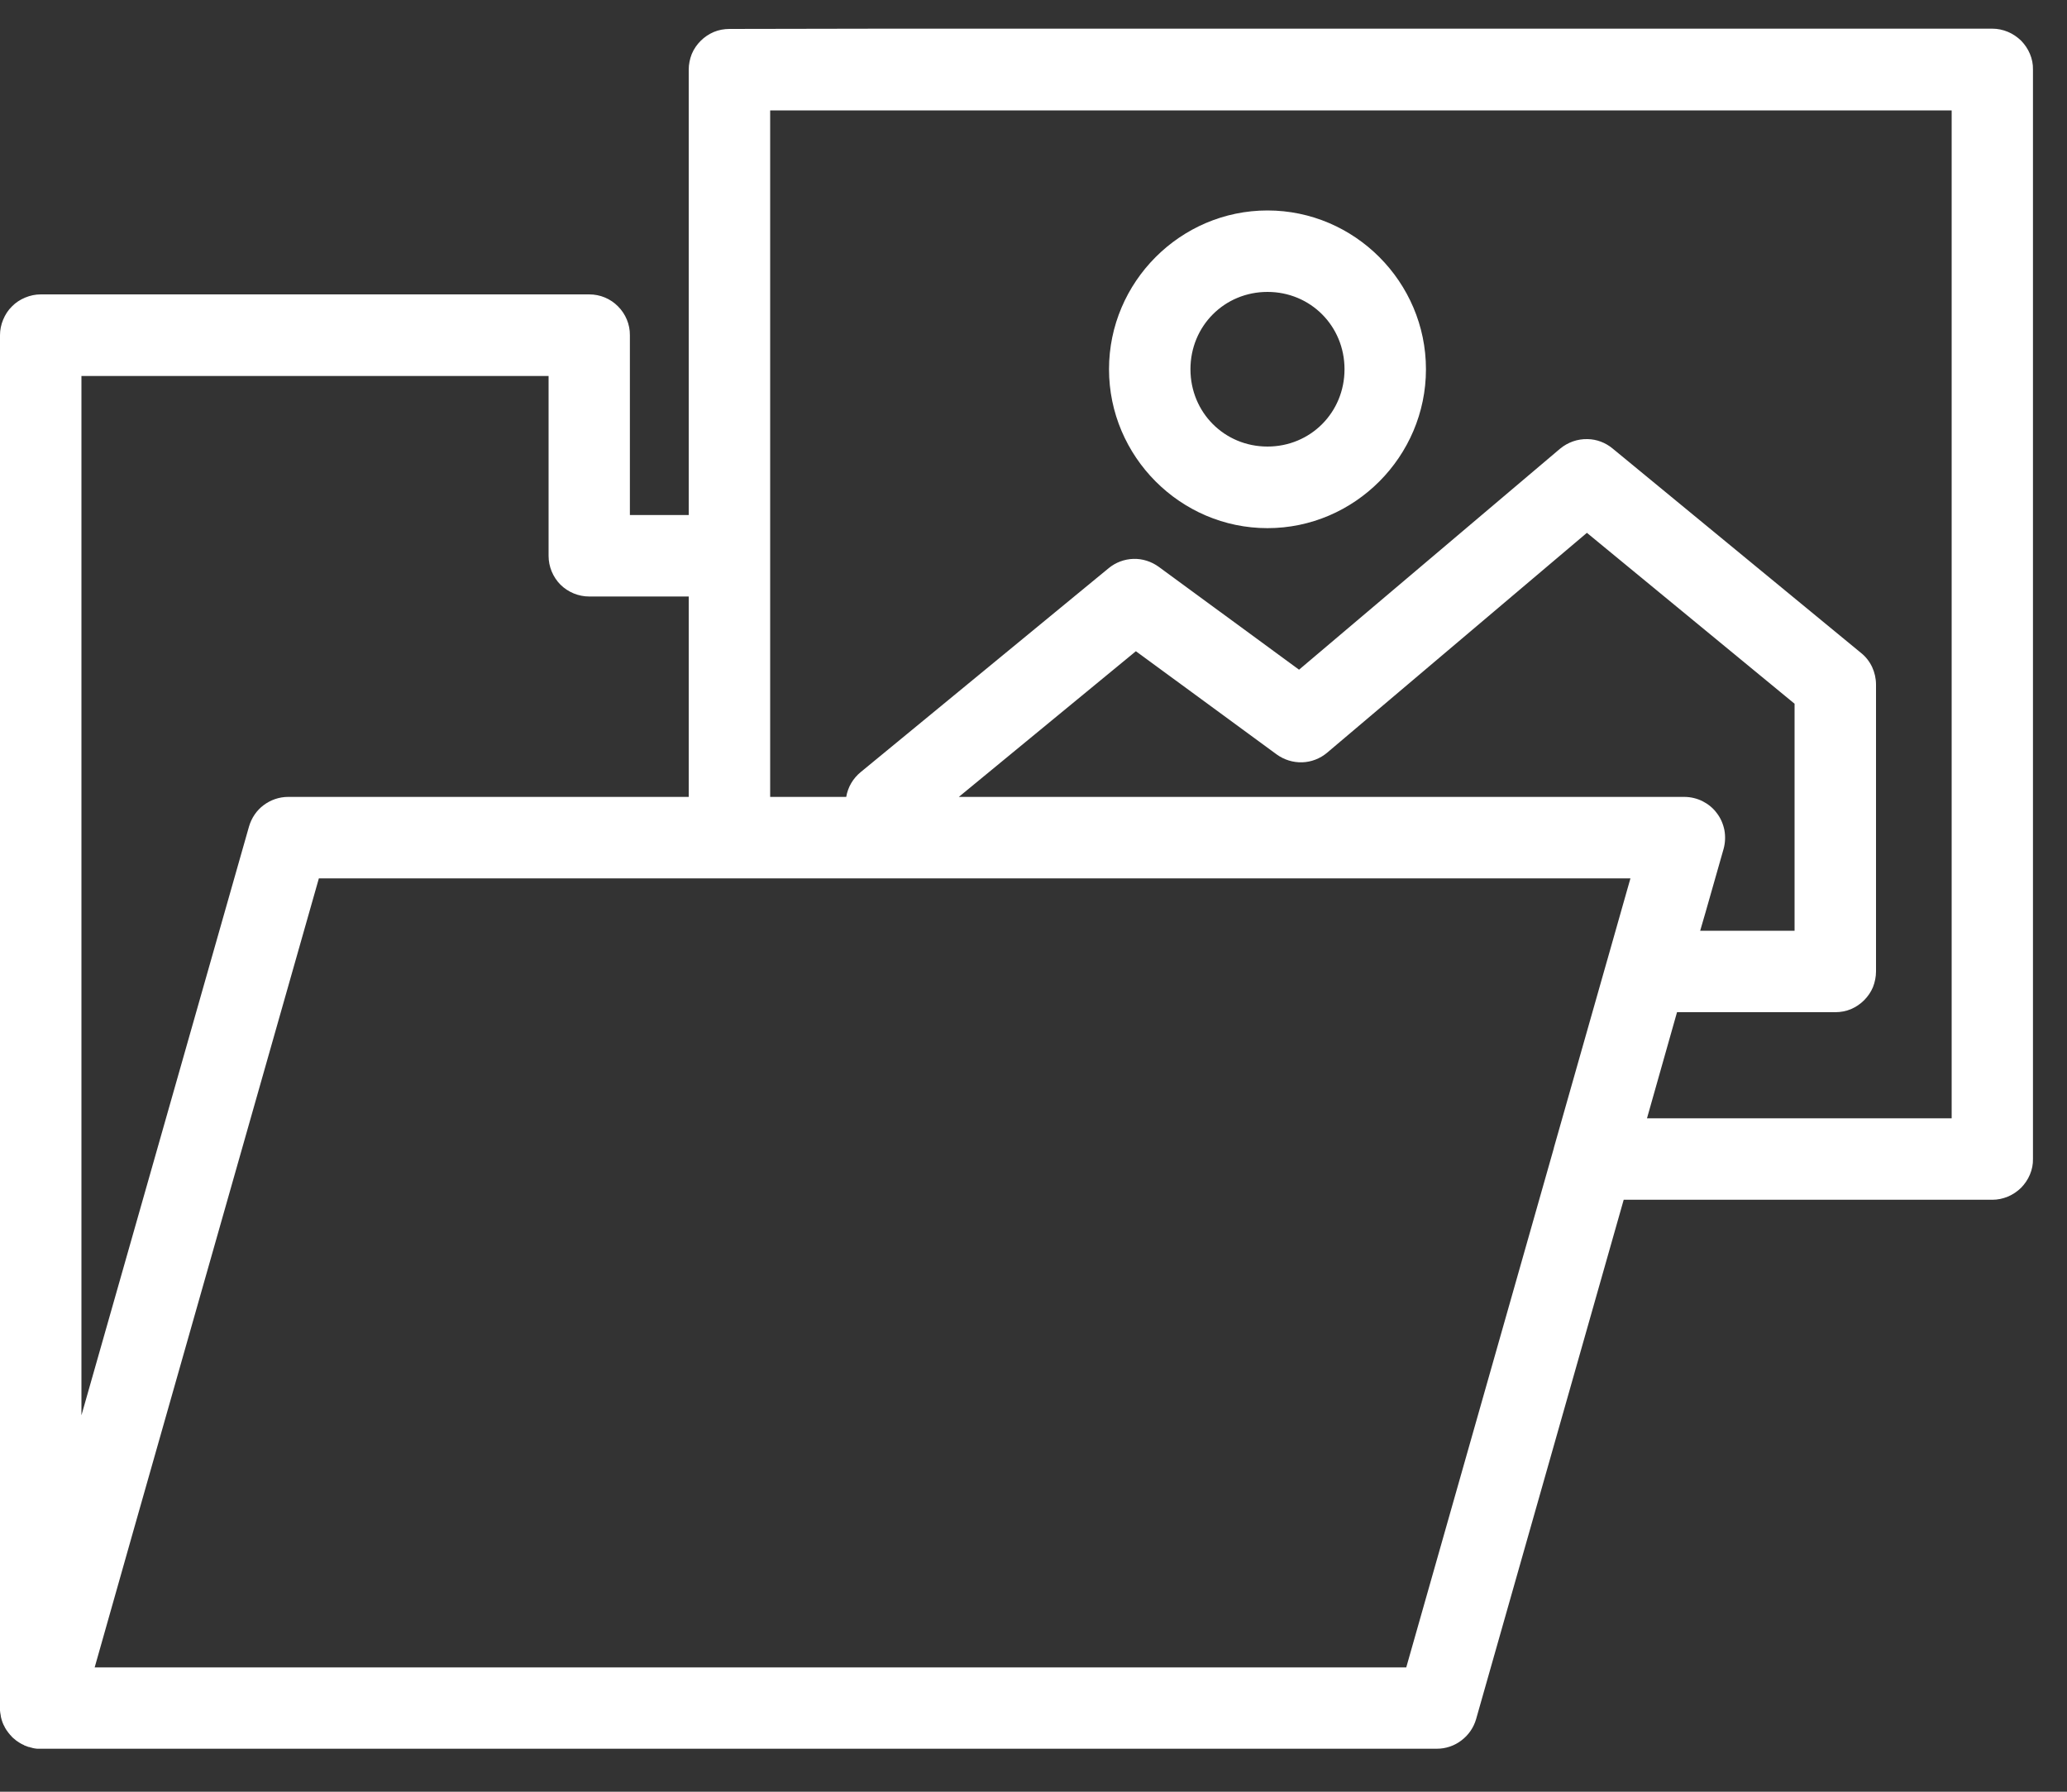 <svg width="15" height="13" viewBox="0 0 15 13" fill="none" xmlns="http://www.w3.org/2000/svg">
<rect x="0" y="0" width="15" height="13" fill="#333333" stroke="none"/>
<path d="M5.294 0.21C5.255 0.21 5.216 0.217 5.18 0.232C5.145 0.247 5.112 0.269 5.085 0.296C5.057 0.324 5.035 0.356 5.02 0.392C5.006 0.428 4.998 0.466 4.998 0.505V2.512V3.737H4.571V2.432C4.572 2.354 4.54 2.278 4.485 2.223C4.43 2.167 4.355 2.136 4.276 2.136H0.296C0.257 2.136 0.219 2.144 0.183 2.159C0.147 2.174 0.114 2.195 0.087 2.223C0.059 2.25 0.038 2.283 0.023 2.319C0.008 2.355 0 2.393 0 2.432V3.836V10.988V12.382C-0 12.391 -7.51739e-05 12.401 0 12.411C0.001 12.416 0.001 12.422 0.002 12.428C0.003 12.434 0.004 12.44 0.005 12.445C0.006 12.45 0.006 12.455 0.007 12.459C0.008 12.462 0.009 12.464 0.009 12.467C0.01 12.469 0.011 12.472 0.011 12.474C0.012 12.476 0.012 12.479 0.013 12.481C0.015 12.486 0.016 12.491 0.018 12.496C0.02 12.502 0.023 12.507 0.025 12.513C0.027 12.518 0.03 12.523 0.033 12.528C0.035 12.534 0.038 12.538 0.041 12.543H0.042C0.042 12.545 0.043 12.546 0.044 12.548C0.046 12.551 0.048 12.555 0.051 12.558C0.054 12.563 0.057 12.567 0.061 12.572C0.064 12.576 0.067 12.58 0.071 12.584C0.071 12.585 0.072 12.586 0.073 12.587C0.075 12.589 0.078 12.592 0.08 12.594C0.082 12.597 0.084 12.599 0.086 12.601C0.088 12.603 0.09 12.605 0.092 12.607C0.095 12.609 0.097 12.611 0.1 12.614C0.101 12.615 0.103 12.617 0.105 12.618C0.107 12.62 0.109 12.621 0.111 12.623C0.115 12.627 0.119 12.63 0.124 12.633C0.129 12.636 0.134 12.64 0.139 12.643C0.143 12.646 0.148 12.649 0.154 12.652C0.157 12.654 0.16 12.655 0.164 12.657C0.167 12.659 0.17 12.66 0.173 12.661C0.174 12.662 0.176 12.663 0.177 12.664C0.18 12.665 0.183 12.666 0.185 12.667C0.187 12.668 0.189 12.668 0.191 12.669C0.196 12.671 0.201 12.673 0.206 12.675C0.207 12.675 0.208 12.675 0.209 12.675C0.213 12.676 0.218 12.677 0.222 12.679C0.226 12.68 0.229 12.68 0.232 12.681C0.233 12.682 0.235 12.682 0.237 12.683C0.242 12.684 0.248 12.685 0.253 12.686C0.259 12.687 0.265 12.687 0.27 12.688C0.276 12.688 0.282 12.688 0.288 12.688C0.29 12.688 0.292 12.688 0.294 12.688C0.294 12.688 0.295 12.688 0.295 12.688H1.693H9.029H10.427C10.492 12.688 10.554 12.667 10.605 12.628C10.657 12.589 10.694 12.535 10.712 12.473L11.783 8.705H14.458C14.497 8.705 14.535 8.697 14.571 8.682C14.607 8.667 14.639 8.645 14.667 8.618C14.694 8.59 14.716 8.558 14.731 8.522C14.746 8.486 14.754 8.448 14.753 8.409V7.294V1.619V0.504C14.754 0.465 14.746 0.427 14.731 0.391C14.716 0.355 14.694 0.323 14.667 0.295C14.639 0.268 14.607 0.246 14.571 0.231C14.535 0.216 14.497 0.208 14.458 0.208H13.347H7.294H6.405L5.294 0.21ZM5.589 0.801H6.405H7.294H13.347H14.163V1.62V7.295V8.114H11.952L12.17 7.344H13.319C13.357 7.344 13.396 7.337 13.432 7.322C13.467 7.307 13.5 7.285 13.527 7.258C13.555 7.23 13.577 7.198 13.592 7.162C13.606 7.126 13.614 7.087 13.614 7.049V4.966C13.614 4.923 13.604 4.879 13.586 4.84C13.567 4.8 13.54 4.765 13.506 4.738L11.701 3.253C11.65 3.211 11.586 3.187 11.521 3.186C11.448 3.184 11.378 3.209 11.322 3.255L9.427 4.859L8.408 4.112C8.355 4.074 8.291 4.053 8.225 4.055C8.159 4.057 8.096 4.081 8.046 4.122L6.246 5.602C6.19 5.648 6.153 5.711 6.141 5.782H5.589V5.274V4.033V2.512V0.801ZM9.198 1.527C8.566 1.527 8.048 2.046 8.048 2.679C8.048 3.312 8.566 3.832 9.198 3.832C9.83 3.832 10.348 3.312 10.348 2.679C10.348 2.046 9.83 1.527 9.198 1.527ZM9.198 2.118C9.51 2.118 9.757 2.365 9.757 2.679C9.757 2.993 9.51 3.24 9.198 3.24C8.886 3.24 8.639 2.993 8.639 2.679C8.639 2.365 8.886 2.118 9.198 2.118ZM0.591 2.728H3.981V4.033C3.981 4.111 4.012 4.186 4.067 4.242C4.123 4.297 4.198 4.328 4.276 4.328H4.998V5.275V5.782H2.091C2.027 5.782 1.965 5.803 1.913 5.842C1.862 5.88 1.825 5.935 1.807 5.997L0.591 10.269V3.836V2.728ZM11.516 3.866L13.023 5.106V6.753H12.338L12.377 6.619L12.508 6.159C12.52 6.115 12.522 6.069 12.514 6.024C12.505 5.979 12.487 5.936 12.459 5.9C12.432 5.863 12.396 5.834 12.355 5.813C12.314 5.793 12.269 5.782 12.223 5.782H6.958L8.243 4.725L9.265 5.474C9.319 5.513 9.384 5.533 9.45 5.531C9.516 5.529 9.58 5.504 9.63 5.462L11.516 3.866ZM2.314 6.373H5.286H11.832L11.808 6.457L11.663 6.968C11.662 6.969 11.662 6.97 11.662 6.971L11.276 8.329C11.276 8.329 11.276 8.33 11.276 8.331L10.205 12.098H9.037C9.034 12.098 9.032 12.098 9.03 12.098H1.694H0.687L0.969 11.103L2.314 6.373Z" fill="white"/>
</svg>
